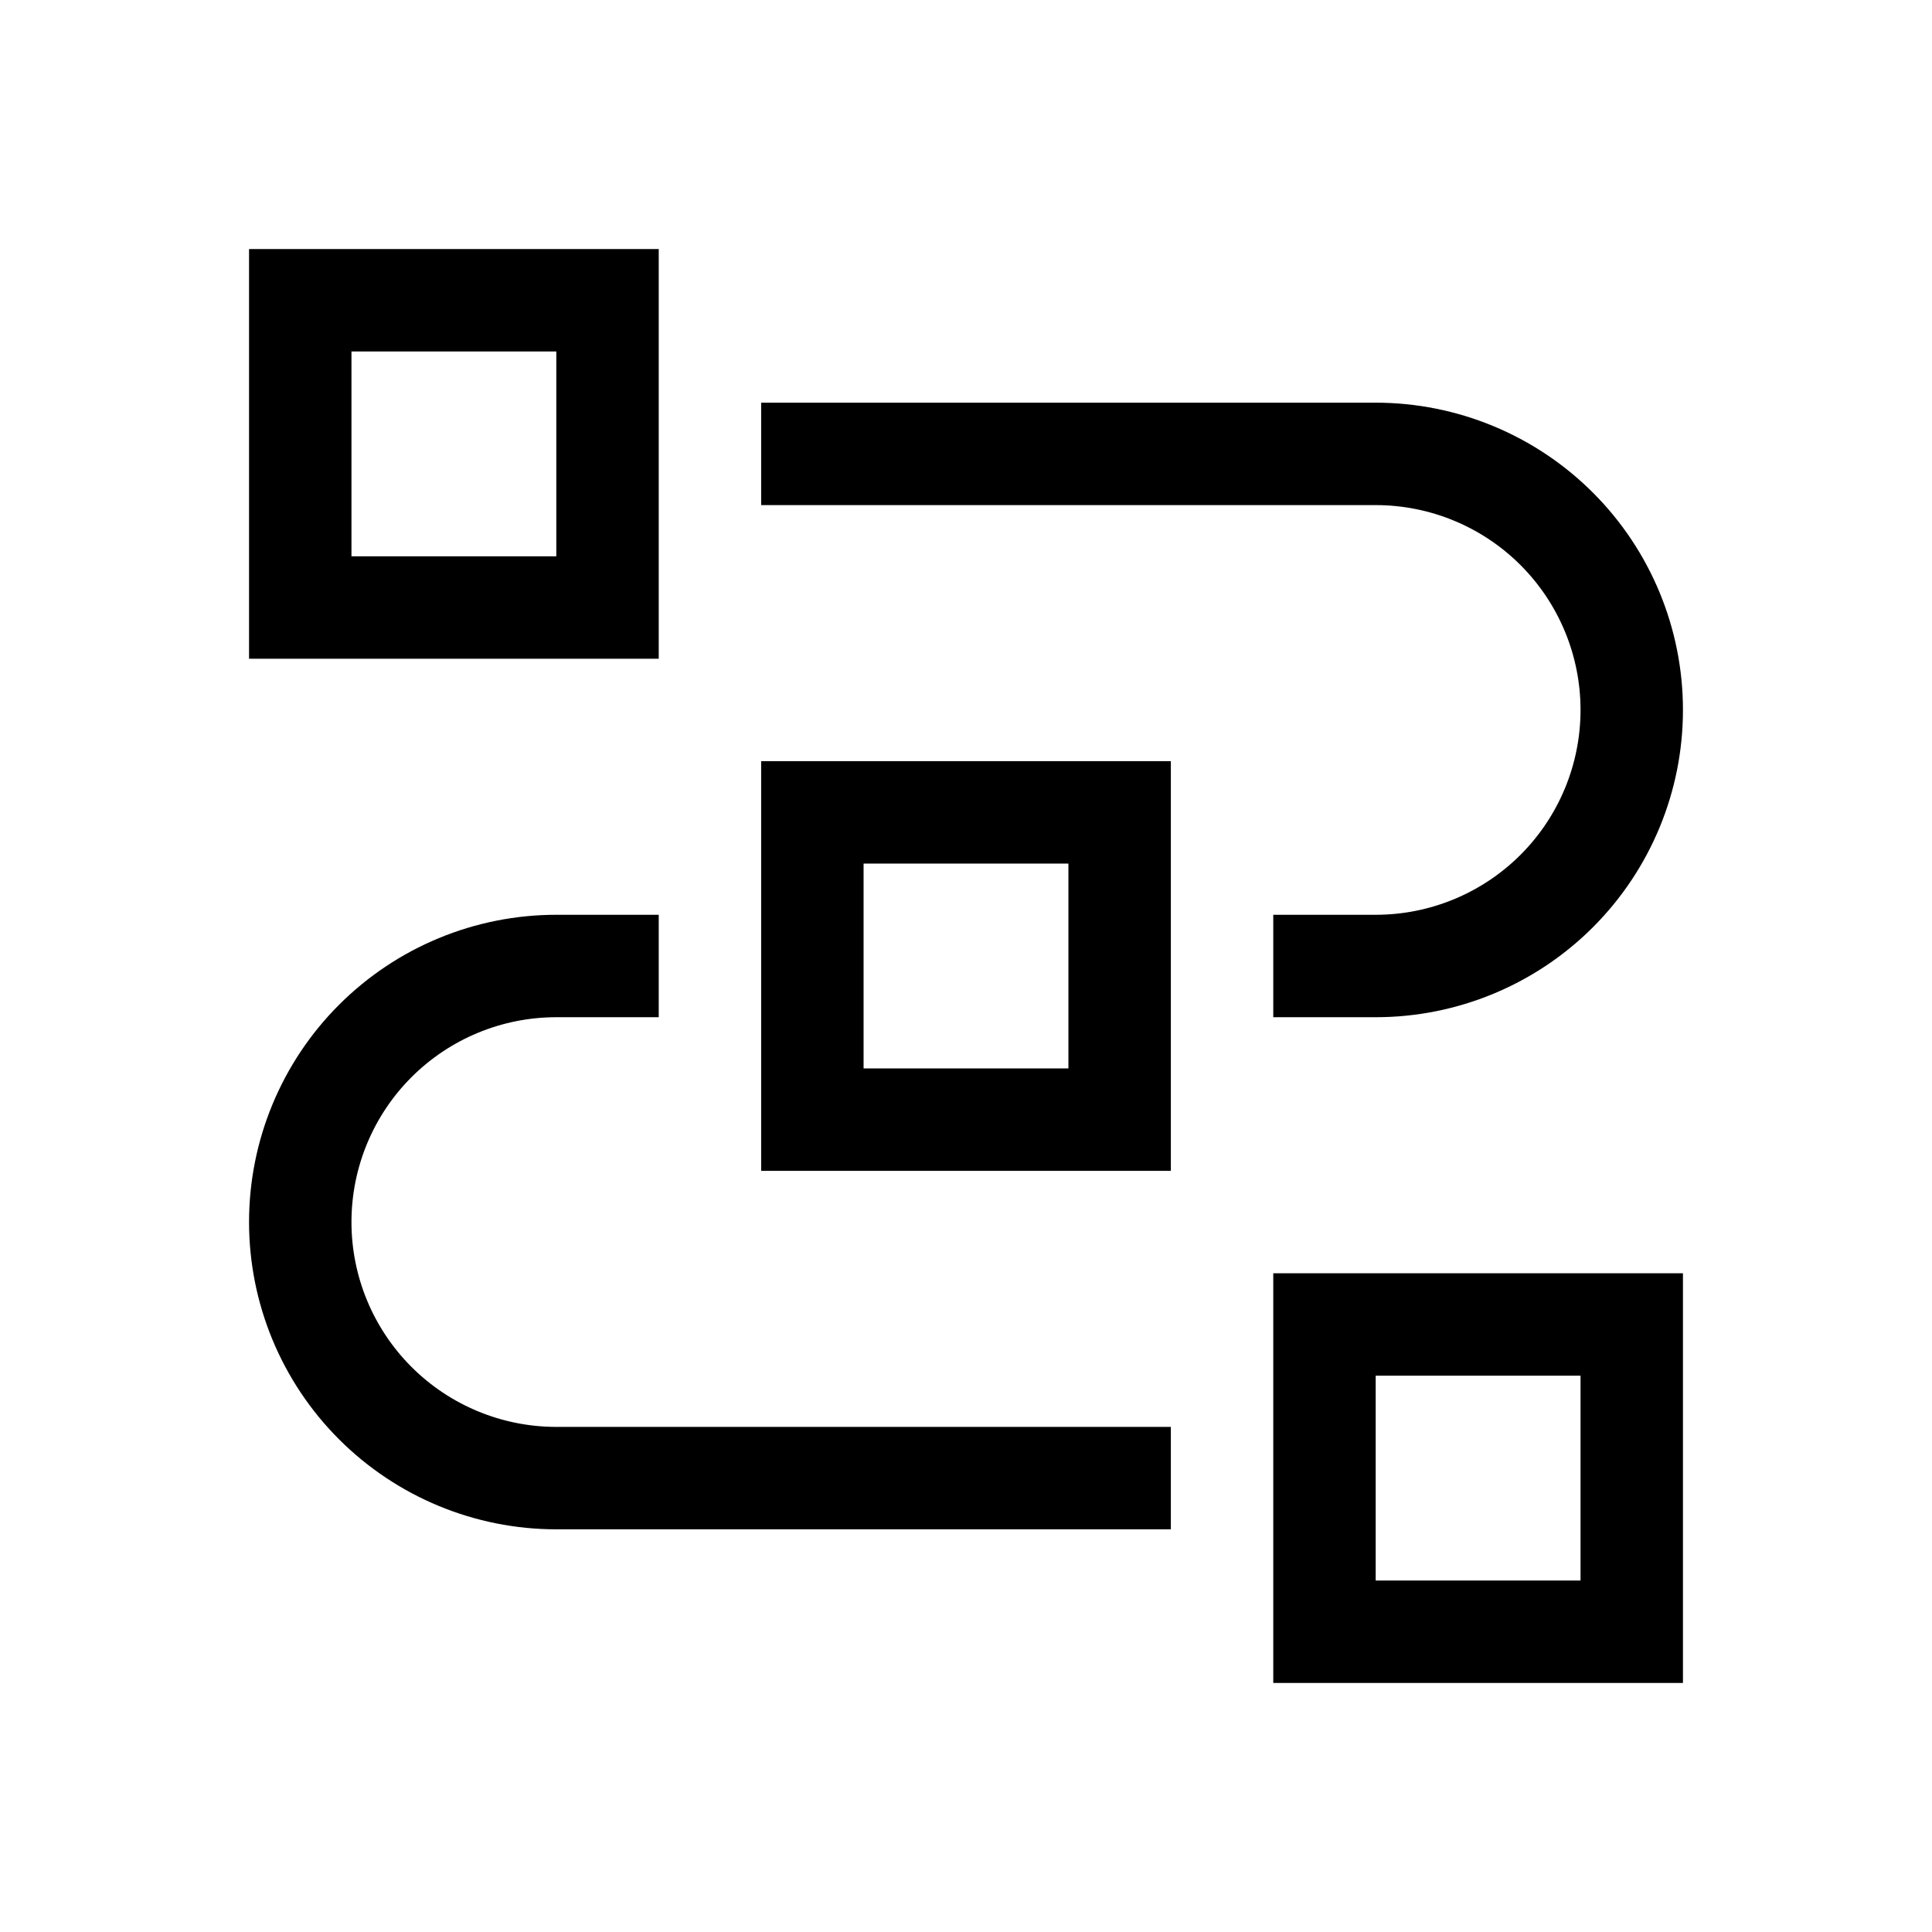 <svg width="256" height="256" viewBox="0 0 256 256" fill="none" xmlns="http://www.w3.org/2000/svg">
<path d="M223 223H168.714V168.714H223V223ZM182.286 209.429H209.429V182.286H182.286V209.429ZM155.143 202.643H73.714C62.916 202.643 52.56 198.353 44.925 190.718C37.289 183.083 33 172.727 33 161.929C33 151.13 37.289 140.775 44.925 133.139C52.56 125.504 62.916 121.214 73.714 121.214H87.286V134.786H73.714C66.516 134.786 59.612 137.645 54.521 142.736C49.431 147.826 46.571 154.73 46.571 161.929C46.571 169.127 49.431 176.031 54.521 181.121C59.612 186.212 66.516 189.071 73.714 189.071H155.143V202.643Z" fill="black"/>
<path d="M155.143 155.143H100.857V100.857H155.143V155.143ZM114.429 141.571H141.571V114.429H114.429V141.571Z" fill="black"/>
<path d="M182.286 134.786H168.714V121.214H182.286C189.484 121.214 196.388 118.355 201.479 113.264C206.569 108.174 209.429 101.27 209.429 94.071C209.429 86.873 206.569 79.969 201.479 74.879C196.388 69.788 189.484 66.929 182.286 66.929H100.857V53.357H182.286C193.084 53.357 203.44 57.647 211.075 65.282C218.71 72.918 223 83.273 223 94.071C223 104.87 218.71 115.225 211.075 122.861C203.44 130.496 193.084 134.786 182.286 134.786ZM87.286 87.286H33V33H87.286V87.286ZM46.571 73.714H73.714V46.571H46.571V73.714Z" fill="black"/>
</svg>
